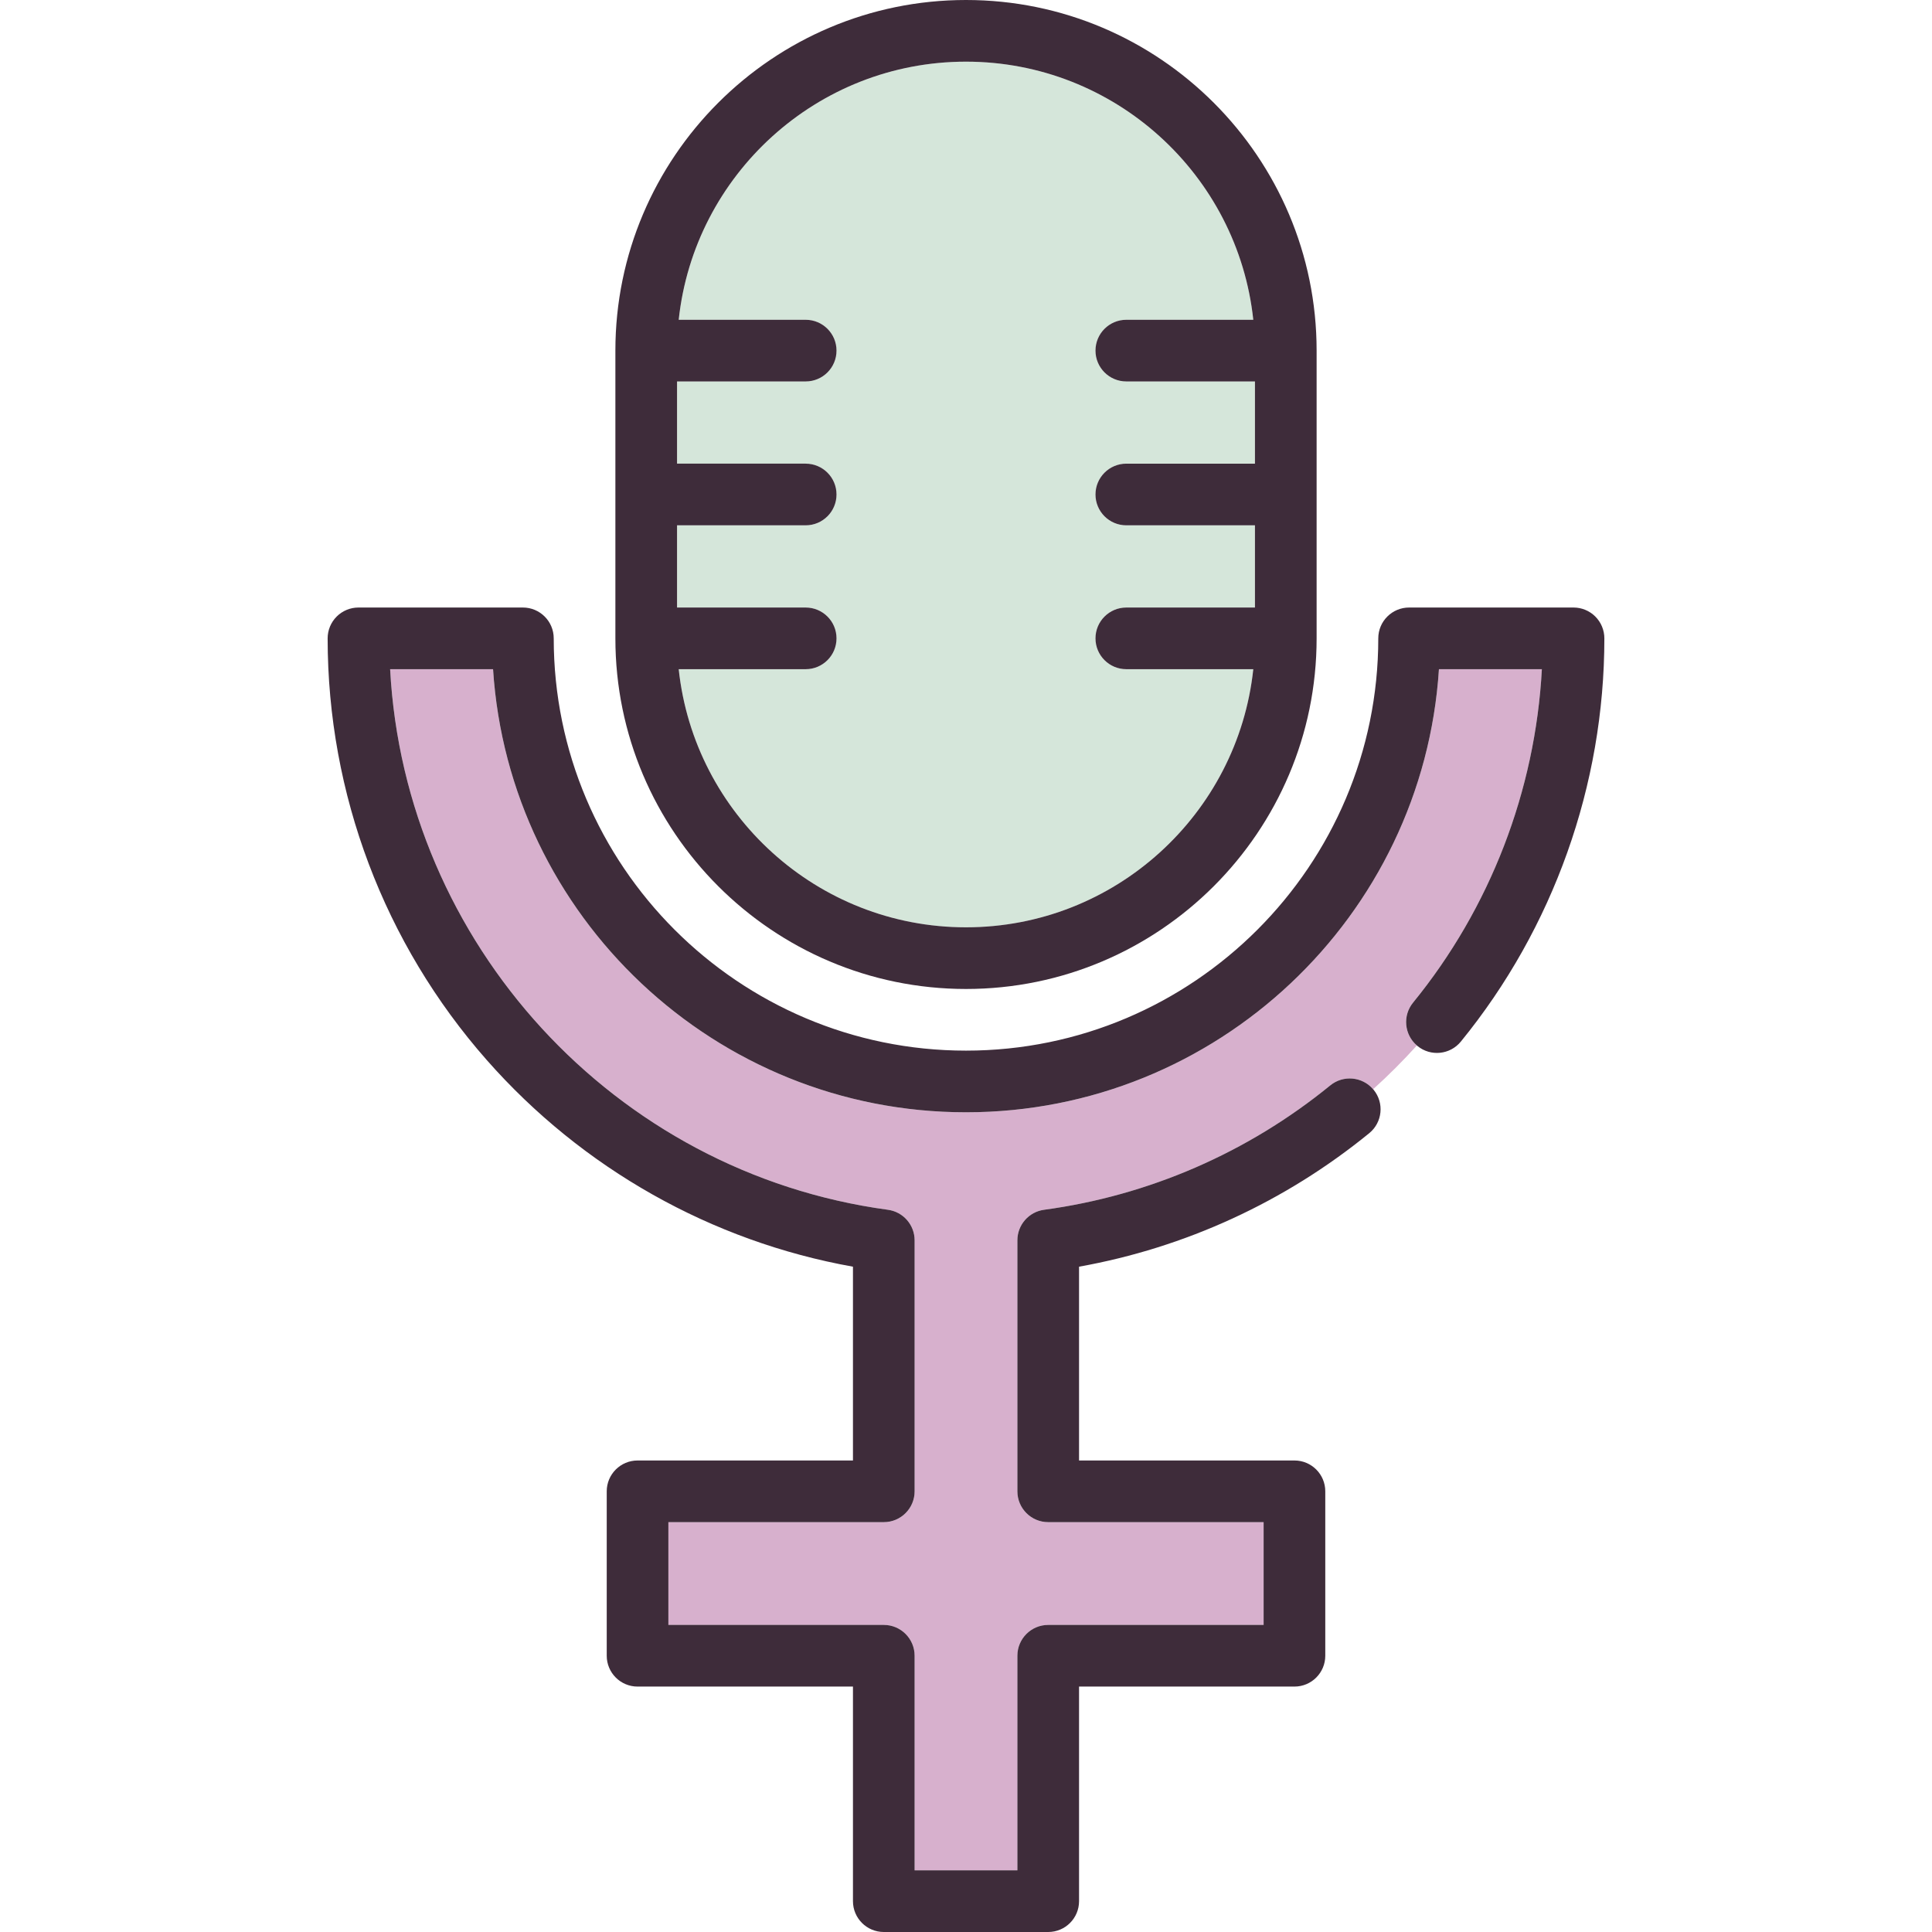 <?xml version="1.0" encoding="iso-8859-1"?>
<!-- Generator: Adobe Illustrator 19.1.0, SVG Export Plug-In . SVG Version: 6.00 Build 0)  -->
<svg version="1.1" id="Capa_1" xmlns="http://www.w3.org/2000/svg" xmlns:xlink="http://www.w3.org/1999/xlink" x="0px" y="0px"
	 viewBox="0 0 470 470" style="enable-background:new 0 0 470 470;" xml:space="preserve">
<g>
	<path style="fill:#D7B0CD;" d="M343.758,243.908c18.755-22.985,29.74-51.539,31.334-81.114l-25.039,0
		C346.178,222.888,296.055,270.589,235,270.589c-61.056,0-111.179-47.701-115.054-107.794l-25.04,0
		c3.571,66.628,54.433,122.491,121.099,131.511c3.72,0.503,6.495,3.679,6.495,7.432v61.058c0,4.142-3.358,7.5-7.5,7.5h-52.4v25H215
		c4.142,0,7.5,3.358,7.5,7.5V455h25v-52.205c0-4.142,3.358-7.5,7.5-7.5h52.4v-25H255c-4.142,0-7.5-3.358-7.5-7.5v-61.058
		c0-3.753,2.775-6.929,6.495-7.432c25.509-3.452,49.583-13.914,69.618-30.257c3.161-2.578,7.787-2.146,10.428,0.933
		c3.727-3.367,7.279-6.922,10.646-10.648C341.61,251.692,341.18,247.068,343.758,243.908z"/>
	<path style="fill:#3E2C3A;" d="M388.098,149.991c-1.406-1.407-3.314-2.197-5.303-2.197l-40,0c-4.142,0-7.5,3.358-7.5,7.5
		c0,55.303-44.992,100.294-100.294,100.294s-100.295-44.992-100.295-100.294c0-4.142-3.358-7.5-7.5-7.5l-40,0
		c-1.989,0-3.897,0.79-5.303,2.197c-1.407,1.406-2.197,3.314-2.197,5.303c0,37.808,13.747,74.239,38.708,102.582
		c23.274,26.428,54.707,44.118,89.087,50.273v47.146h-52.4c-4.142,0-7.5,3.358-7.5,7.5v40c0,4.142,3.358,7.5,7.5,7.5h52.4V462.5
		c0,4.142,3.358,7.5,7.5,7.5h40c4.142,0,7.5-3.358,7.5-7.5v-52.205h52.4c4.142,0,7.5-3.358,7.5-7.5v-40c0-4.142-3.358-7.5-7.5-7.5
		h-52.4v-47.146c25.835-4.624,50.121-15.778,70.594-32.477c3.209-2.618,3.689-7.343,1.071-10.553
		c-0.04-0.049-0.084-0.091-0.125-0.138c-2.641-3.079-7.267-3.511-10.428-0.933c-20.035,16.343-44.109,26.805-69.618,30.257
		c-3.72,0.503-6.495,3.679-6.495,7.432v61.058c0,4.142,3.358,7.5,7.5,7.5h52.4v25H255c-4.142,0-7.5,3.358-7.5,7.5V455h-25v-52.205
		c0-4.142-3.358-7.5-7.5-7.5h-52.4v-25H215c4.142,0,7.5-3.358,7.5-7.5v-61.058c0-3.753-2.775-6.929-6.495-7.432
		c-66.666-9.02-117.528-64.883-121.099-131.511l25.04,0c3.875,60.093,53.998,107.794,115.054,107.794
		c61.055,0,111.178-47.701,115.053-107.794l25.039,0c-1.595,29.575-12.579,58.128-31.334,81.114
		c-2.578,3.16-2.148,7.784,0.928,10.425c0.048,0.042,0.091,0.087,0.141,0.127c3.209,2.618,7.933,2.141,10.553-1.069
		c22.515-27.593,34.915-62.431,34.915-98.097C390.294,153.305,389.504,151.397,388.098,149.991z"/>
	<path style="fill:#D5E6DA;" d="M196,77.794c4.142,0,7.5,3.358,7.5,7.5s-3.358,7.5-7.5,7.5h-31.295v20H196
		c4.142,0,7.5,3.358,7.5,7.5s-3.358,7.5-7.5,7.5h-31.295v20H196c4.142,0,7.5,3.358,7.5,7.5s-3.358,7.5-7.5,7.5h-30.89
		c3.756,35.247,33.663,62.794,69.89,62.794s66.134-27.548,69.89-62.794H274c-4.142,0-7.5-3.358-7.5-7.5s3.358-7.5,7.5-7.5h31.295
		v-20H274c-4.142,0-7.5-3.358-7.5-7.5s3.358-7.5,7.5-7.5h31.295v-20H274c-4.142,0-7.5-3.358-7.5-7.5s3.358-7.5,7.5-7.5h30.89
		C301.134,42.548,271.227,15,235,15s-66.134,27.548-69.89,62.794H196z"/>
	<path style="fill:#3E2C3A;" d="M235,240.589c47.032,0,85.295-38.263,85.295-85.294v-70C320.295,38.263,282.032,0,235,0
		s-85.295,38.263-85.295,85.294v70C149.705,202.327,187.968,240.589,235,240.589z M235,15c36.227,0,66.134,27.548,69.89,62.794H274
		c-4.142,0-7.5,3.358-7.5,7.5s3.358,7.5,7.5,7.5h31.295v20H274c-4.142,0-7.5,3.358-7.5,7.5s3.358,7.5,7.5,7.5h31.295v20H274
		c-4.142,0-7.5,3.358-7.5,7.5s3.358,7.5,7.5,7.5h30.89c-3.756,35.247-33.663,62.794-69.89,62.794s-66.134-27.548-69.89-62.794H196
		c4.142,0,7.5-3.358,7.5-7.5s-3.358-7.5-7.5-7.5h-31.295v-20H196c4.142,0,7.5-3.358,7.5-7.5s-3.358-7.5-7.5-7.5h-31.295v-20H196
		c4.142,0,7.5-3.358,7.5-7.5s-3.358-7.5-7.5-7.5h-30.89C168.866,42.548,198.773,15,235,15z"/>
</g>
<g>
</g>
<g>
</g>
<g>
</g>
<g>
</g>
<g>
</g>
<g>
</g>
<g>
</g>
<g>
</g>
<g>
</g>
<g>
</g>
<g>
</g>
<g>
</g>
<g>
</g>
<g>
</g>
<g>
</g>
</svg>
